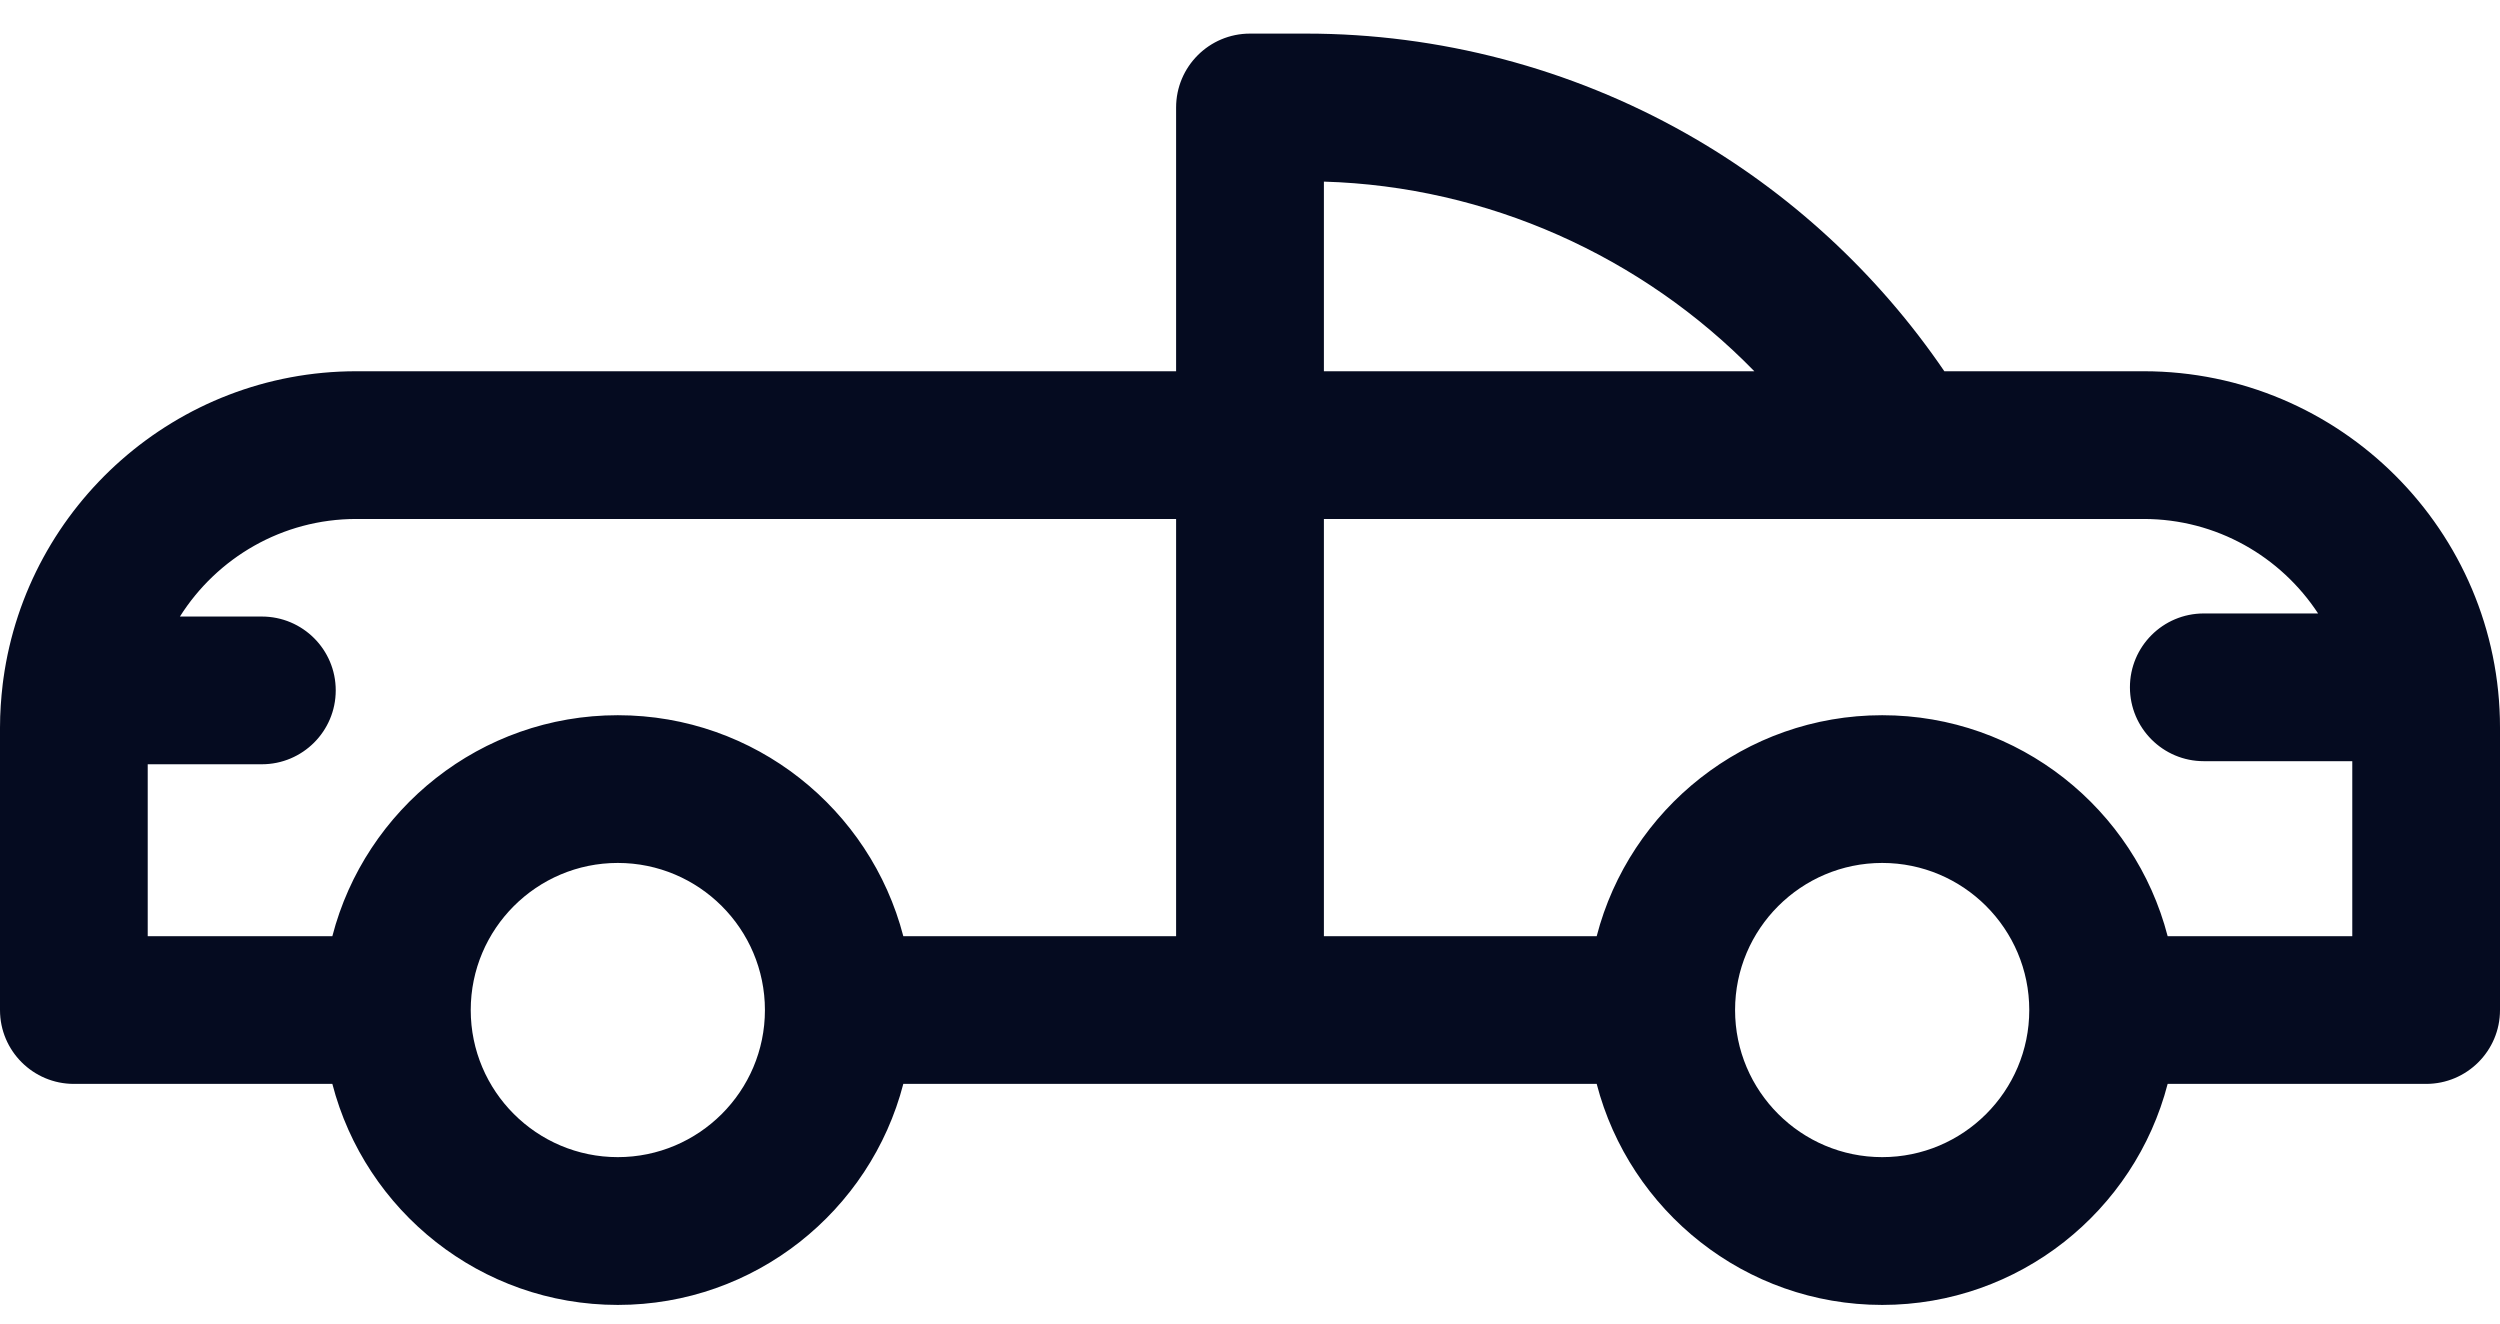 <svg width="34" height="18" viewBox="0 0 34 18" fill="none" xmlns="http://www.w3.org/2000/svg">
<path d="M29.154 5.049H26.443C25.537 3.719 24.332 2.607 22.928 1.814C21.356 0.926 19.57 0.457 17.765 0.457H17C16.445 0.457 15.995 0.907 15.995 1.462V5.049H4.846C2.398 5.049 0.37 6.874 0.046 9.234C0.043 9.257 0.039 9.28 0.037 9.303C0.014 9.498 0 9.695 0 9.895V13.737C0 14.291 0.45 14.741 1.005 14.741H4.52C4.967 16.468 6.538 17.747 8.402 17.747C10.267 17.747 11.838 16.468 12.285 14.741H21.715C22.163 16.468 23.733 17.747 25.598 17.747C27.462 17.747 29.033 16.468 29.48 14.741H32.995C33.55 14.741 34 14.291 34 13.737V9.895C34 7.223 31.826 5.049 29.154 5.049ZM18.005 2.47C20.225 2.534 22.331 3.481 23.859 5.049H18.005V2.47ZM2.009 10.394H3.561C4.116 10.394 4.566 9.944 4.566 9.389C4.566 8.834 4.116 8.385 3.561 8.385H2.447C2.95 7.588 3.837 7.058 4.846 7.058H15.995V12.732H12.285C11.837 11.005 10.267 9.727 8.402 9.727C6.538 9.727 4.967 11.005 4.52 12.732H2.009V10.394ZM10.403 13.737C10.403 14.84 9.505 15.737 8.402 15.737C7.299 15.737 6.402 14.84 6.402 13.737C6.402 12.633 7.299 11.736 8.402 11.736C9.505 11.736 10.403 12.633 10.403 13.737ZM27.598 13.737C27.598 14.84 26.701 15.737 25.598 15.737C24.495 15.737 23.597 14.84 23.597 13.737C23.597 12.633 24.495 11.736 25.598 11.736C26.701 11.736 27.598 12.633 27.598 13.737ZM29.48 12.732C29.033 11.005 27.462 9.727 25.598 9.727C23.733 9.727 22.162 11.005 21.715 12.732H18.005V7.058H29.154C30.145 7.058 31.019 7.57 31.526 8.343H29.971C29.417 8.343 28.967 8.792 28.967 9.347C28.967 9.902 29.417 10.352 29.971 10.352H31.991V12.732H29.48Z" fill="#050B20"/>
</svg>
